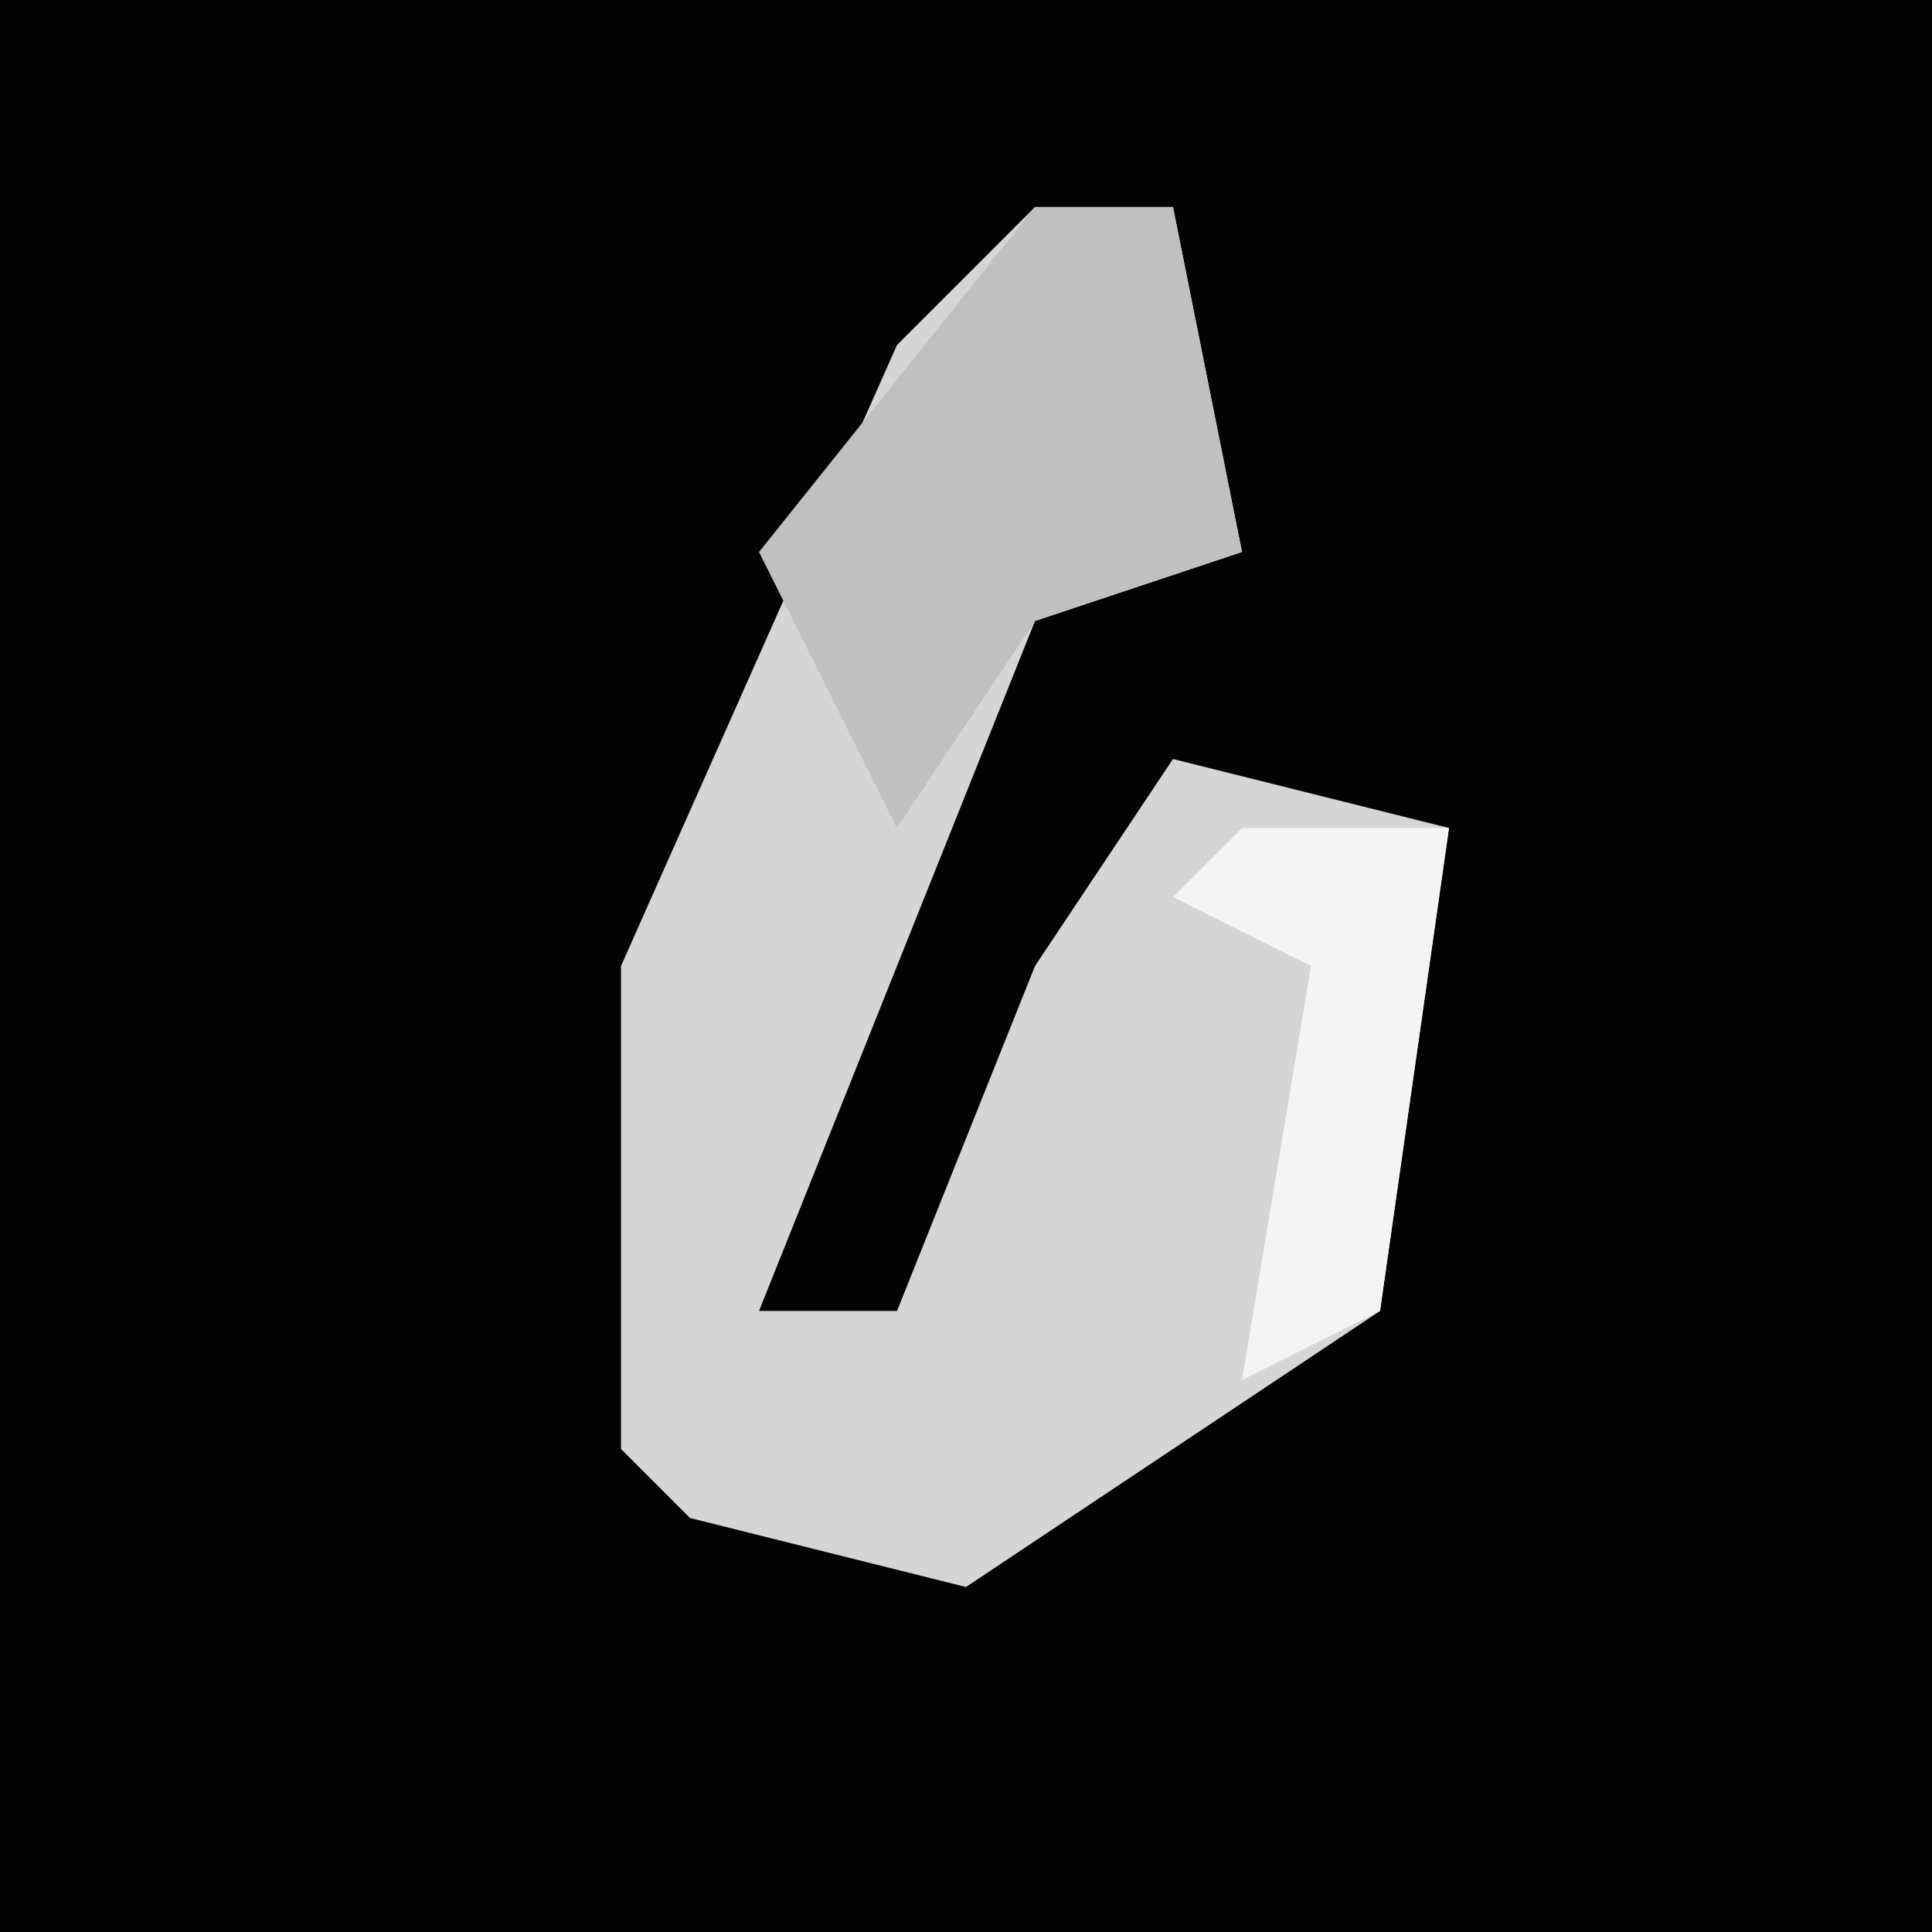 <?xml version="1.0" encoding="UTF-8"?>
<svg version="1.1" xmlns="http://www.w3.org/2000/svg" width="28" height="28">
<path d="M0,0 L28,0 L28,28 L0,28 Z " fill="#030303" transform="translate(0,0)"/>
<path d="M0,0 L2,0 L3,5 L0,6 L-4,16 L-2,16 L0,11 L2,8 L6,9 L5,16 L-1,20 L-5,19 L-6,18 L-6,11 L-2,2 Z " fill="#D5D5D5" transform="translate(15,3)"/>
<path d="M0,0 L2,0 L3,5 L0,6 L-2,9 L-4,5 Z " fill="#C0C0C0" transform="translate(15,3)"/>
<path d="M0,0 L3,0 L2,7 L0,8 L1,2 L-1,1 Z " fill="#F4F4F4" transform="translate(18,12)"/>
</svg>
